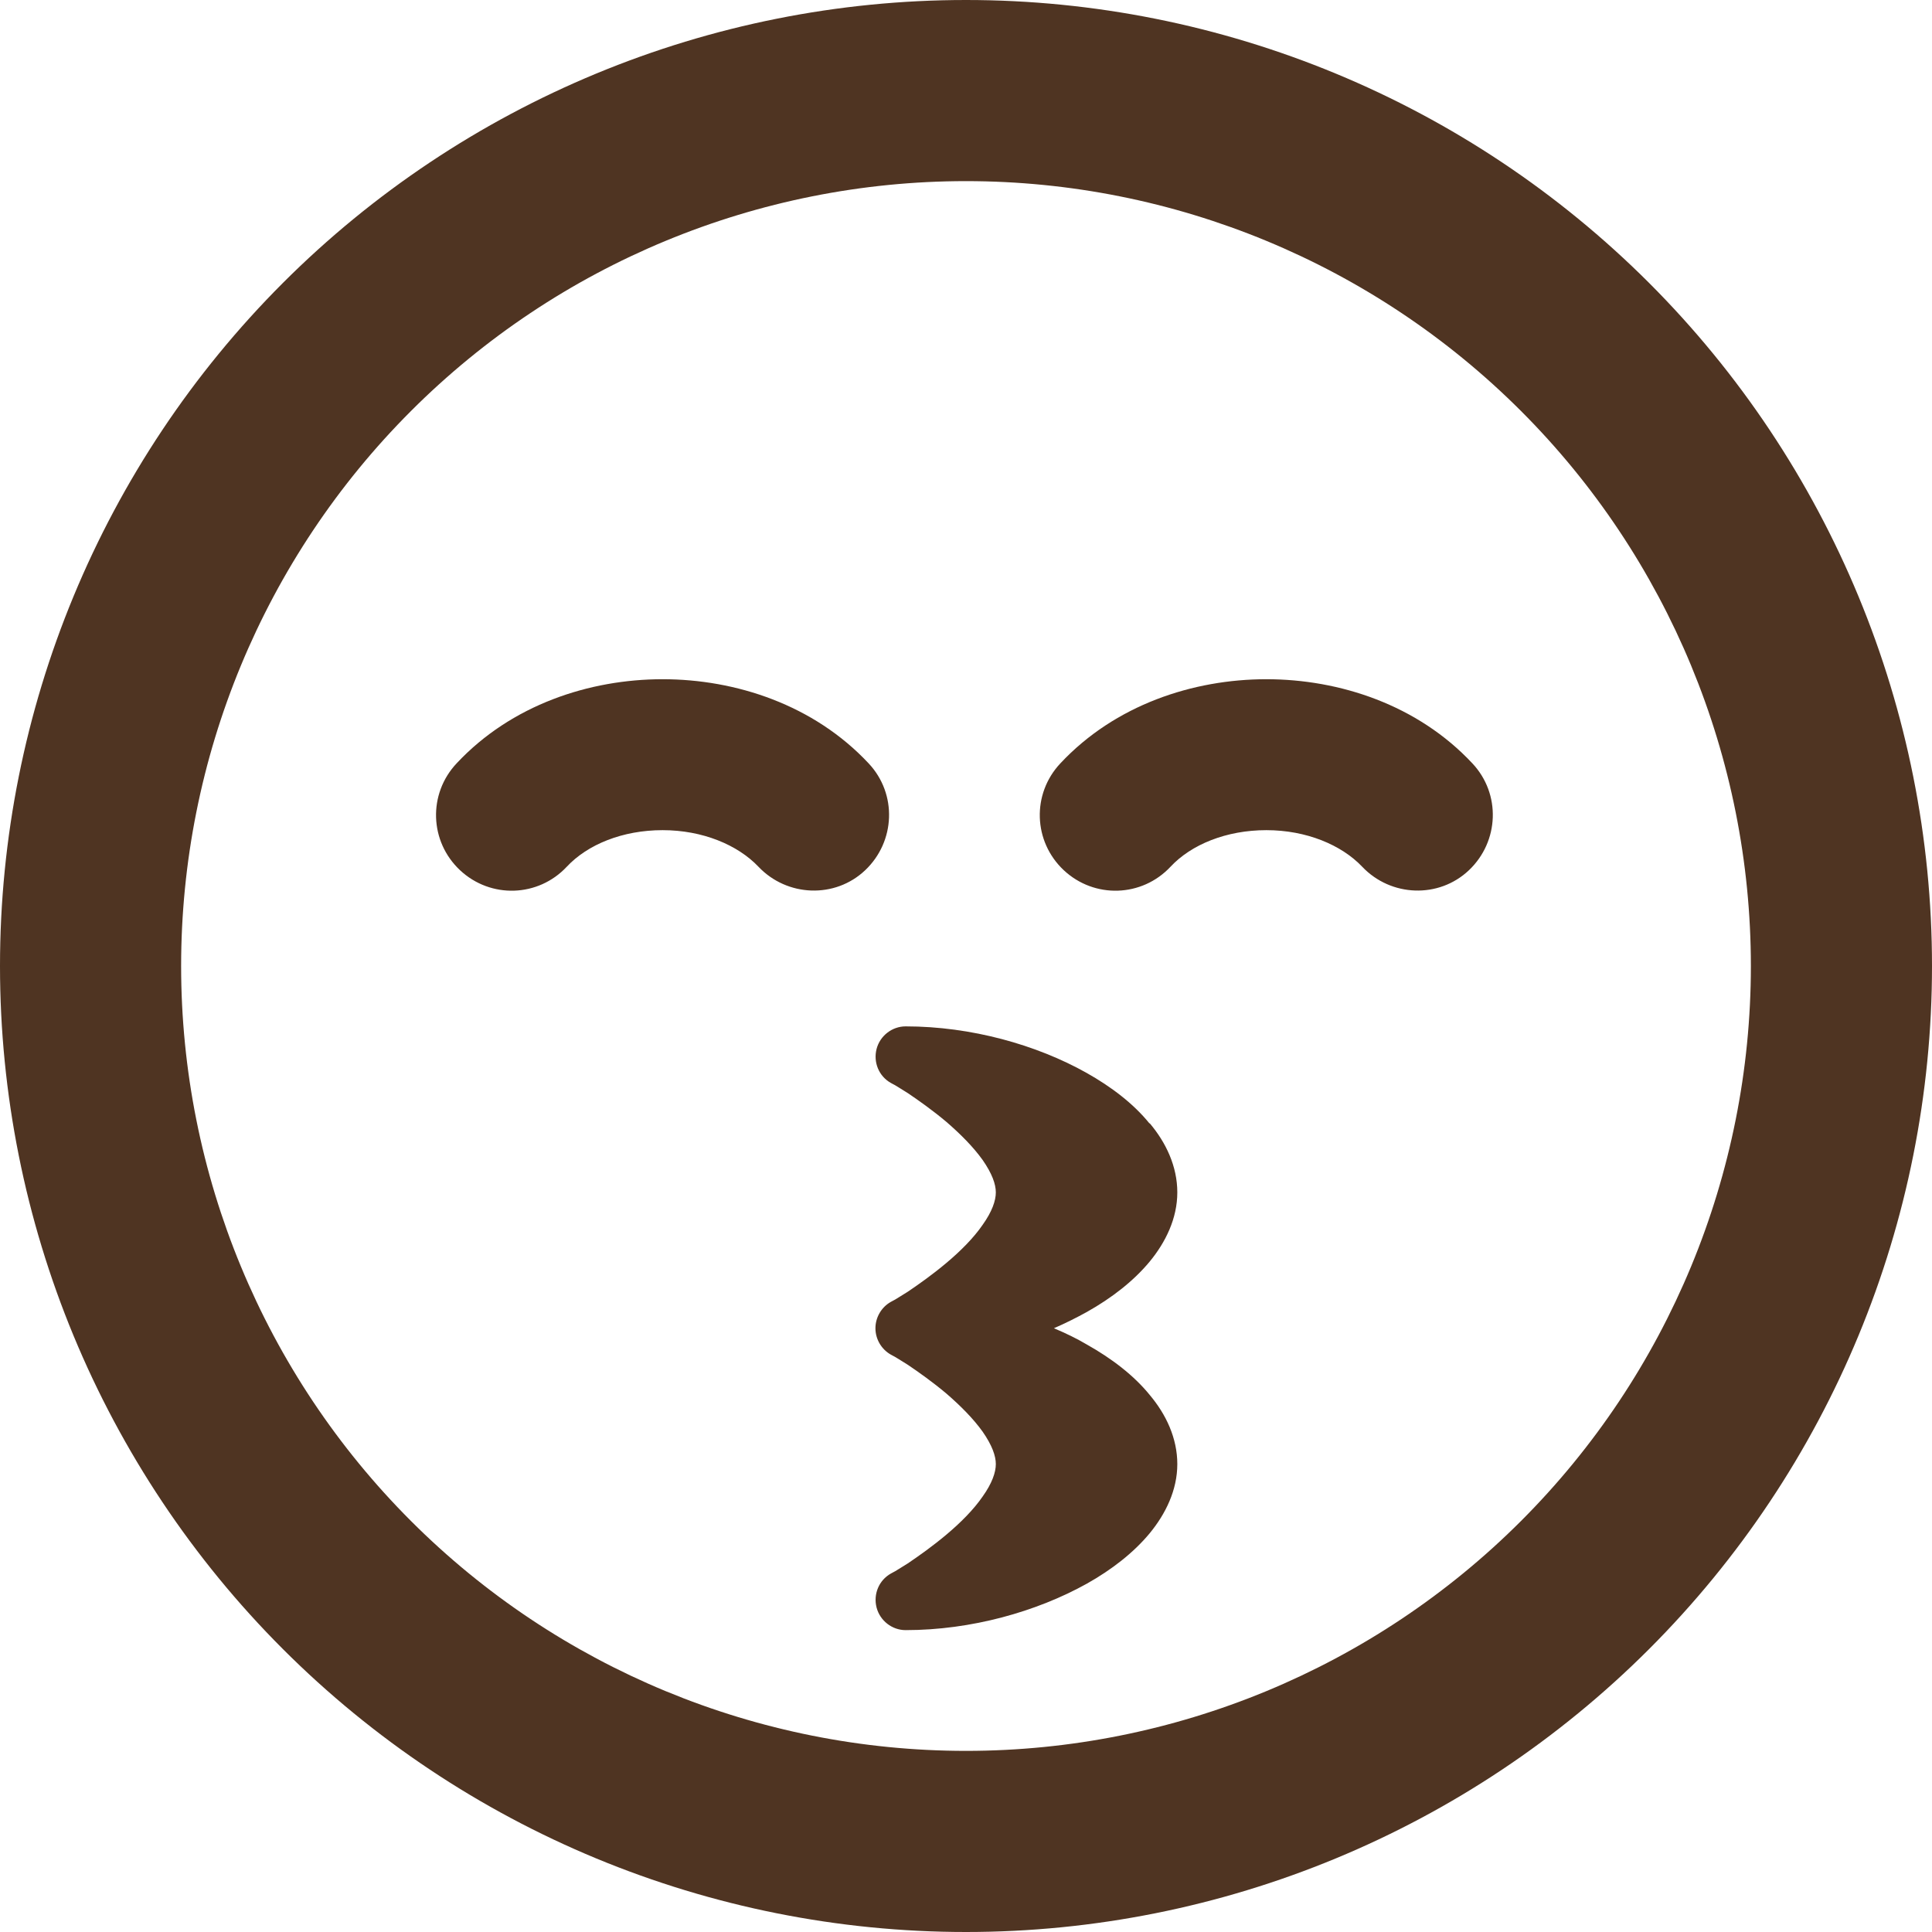 <svg width="48" height="48" viewBox="0 0 48 48" fill="none" xmlns="http://www.w3.org/2000/svg">
<g clip-path="url(#clip0_697_6186)">
<path d="M43.5 24C43.5 18.828 41.446 13.868 37.789 10.211C34.132 6.554 29.172 4.5 24 4.5C18.828 4.5 13.868 6.554 10.211 10.211C6.554 13.868 4.5 18.828 4.5 24C4.5 29.172 6.554 34.132 10.211 37.789C13.868 41.446 18.828 43.5 24 43.5C29.172 43.5 34.132 41.446 37.789 37.789C41.446 34.132 43.5 29.172 43.5 24ZM0 24C0 17.635 2.529 11.53 7.029 7.029C11.53 2.529 17.635 0 24 0C30.365 0 36.47 2.529 40.971 7.029C45.471 11.53 48 17.635 48 24C48 30.365 45.471 36.47 40.971 40.971C36.47 45.471 30.365 48 24 48C17.635 48 11.53 45.471 7.029 40.971C2.529 36.47 0 30.365 0 24ZM28.566 27.909C28.969 28.387 29.25 28.978 29.25 29.625C29.25 30.272 28.959 30.863 28.566 31.341C28.163 31.828 27.619 32.25 27 32.597C26.747 32.737 26.466 32.878 26.184 33C26.475 33.122 26.747 33.253 27 33.403C27.619 33.75 28.172 34.172 28.566 34.659C28.969 35.138 29.25 35.728 29.25 36.375C29.25 37.022 28.959 37.612 28.566 38.091C28.163 38.578 27.619 39 27 39.347C25.753 40.041 24.131 40.5 22.5 40.5C22.163 40.5 21.863 40.266 21.778 39.938C21.694 39.609 21.834 39.263 22.134 39.094L22.153 39.084C22.172 39.075 22.2 39.056 22.238 39.038C22.312 38.991 22.425 38.925 22.556 38.841C22.819 38.663 23.166 38.419 23.512 38.128C23.859 37.837 24.188 37.509 24.413 37.181C24.647 36.853 24.741 36.581 24.741 36.375C24.741 36.169 24.647 35.906 24.413 35.569C24.178 35.241 23.859 34.922 23.512 34.622C23.166 34.331 22.819 34.087 22.556 33.909C22.425 33.825 22.312 33.759 22.238 33.712C22.2 33.694 22.172 33.675 22.153 33.666L22.134 33.656C21.9 33.525 21.75 33.272 21.75 33C21.75 32.728 21.9 32.475 22.134 32.344L22.153 32.334C22.172 32.325 22.2 32.306 22.238 32.288C22.312 32.241 22.425 32.175 22.556 32.091C22.819 31.913 23.166 31.669 23.512 31.378C23.859 31.087 24.188 30.759 24.413 30.431C24.647 30.103 24.741 29.831 24.741 29.625C24.741 29.419 24.647 29.156 24.413 28.819C24.178 28.491 23.859 28.172 23.512 27.872C23.166 27.581 22.819 27.337 22.556 27.159C22.425 27.075 22.312 27.009 22.238 26.962C22.2 26.944 22.172 26.925 22.153 26.916L22.134 26.906C21.834 26.738 21.694 26.391 21.778 26.062C21.863 25.734 22.163 25.5 22.5 25.5C24.131 25.5 25.753 25.959 26.991 26.653C27.609 27 28.163 27.422 28.556 27.909H28.566ZM16.462 20.625C15.469 20.625 14.597 20.981 14.081 21.534C13.369 22.294 12.188 22.331 11.428 21.619C10.669 20.906 10.631 19.725 11.344 18.966C12.703 17.512 14.644 16.875 16.462 16.875C18.281 16.875 20.222 17.512 21.581 18.966C22.294 19.725 22.247 20.906 21.497 21.619C20.747 22.331 19.556 22.284 18.844 21.534C18.328 20.991 17.456 20.625 16.462 20.625ZM29.081 21.534C28.369 22.294 27.188 22.331 26.428 21.619C25.669 20.906 25.631 19.725 26.344 18.966C27.703 17.512 29.644 16.875 31.462 16.875C33.281 16.875 35.222 17.512 36.581 18.966C37.294 19.725 37.247 20.906 36.497 21.619C35.747 22.331 34.556 22.284 33.844 21.534C33.328 20.991 32.456 20.625 31.462 20.625C30.469 20.625 29.597 20.981 29.081 21.534Z" fill="#4F3422"/>
</g>
<defs>
<clipPath id="clip0_697_6186">
<rect width="48" height="48" fill="white"/>
</clipPath>
</defs>
</svg>
